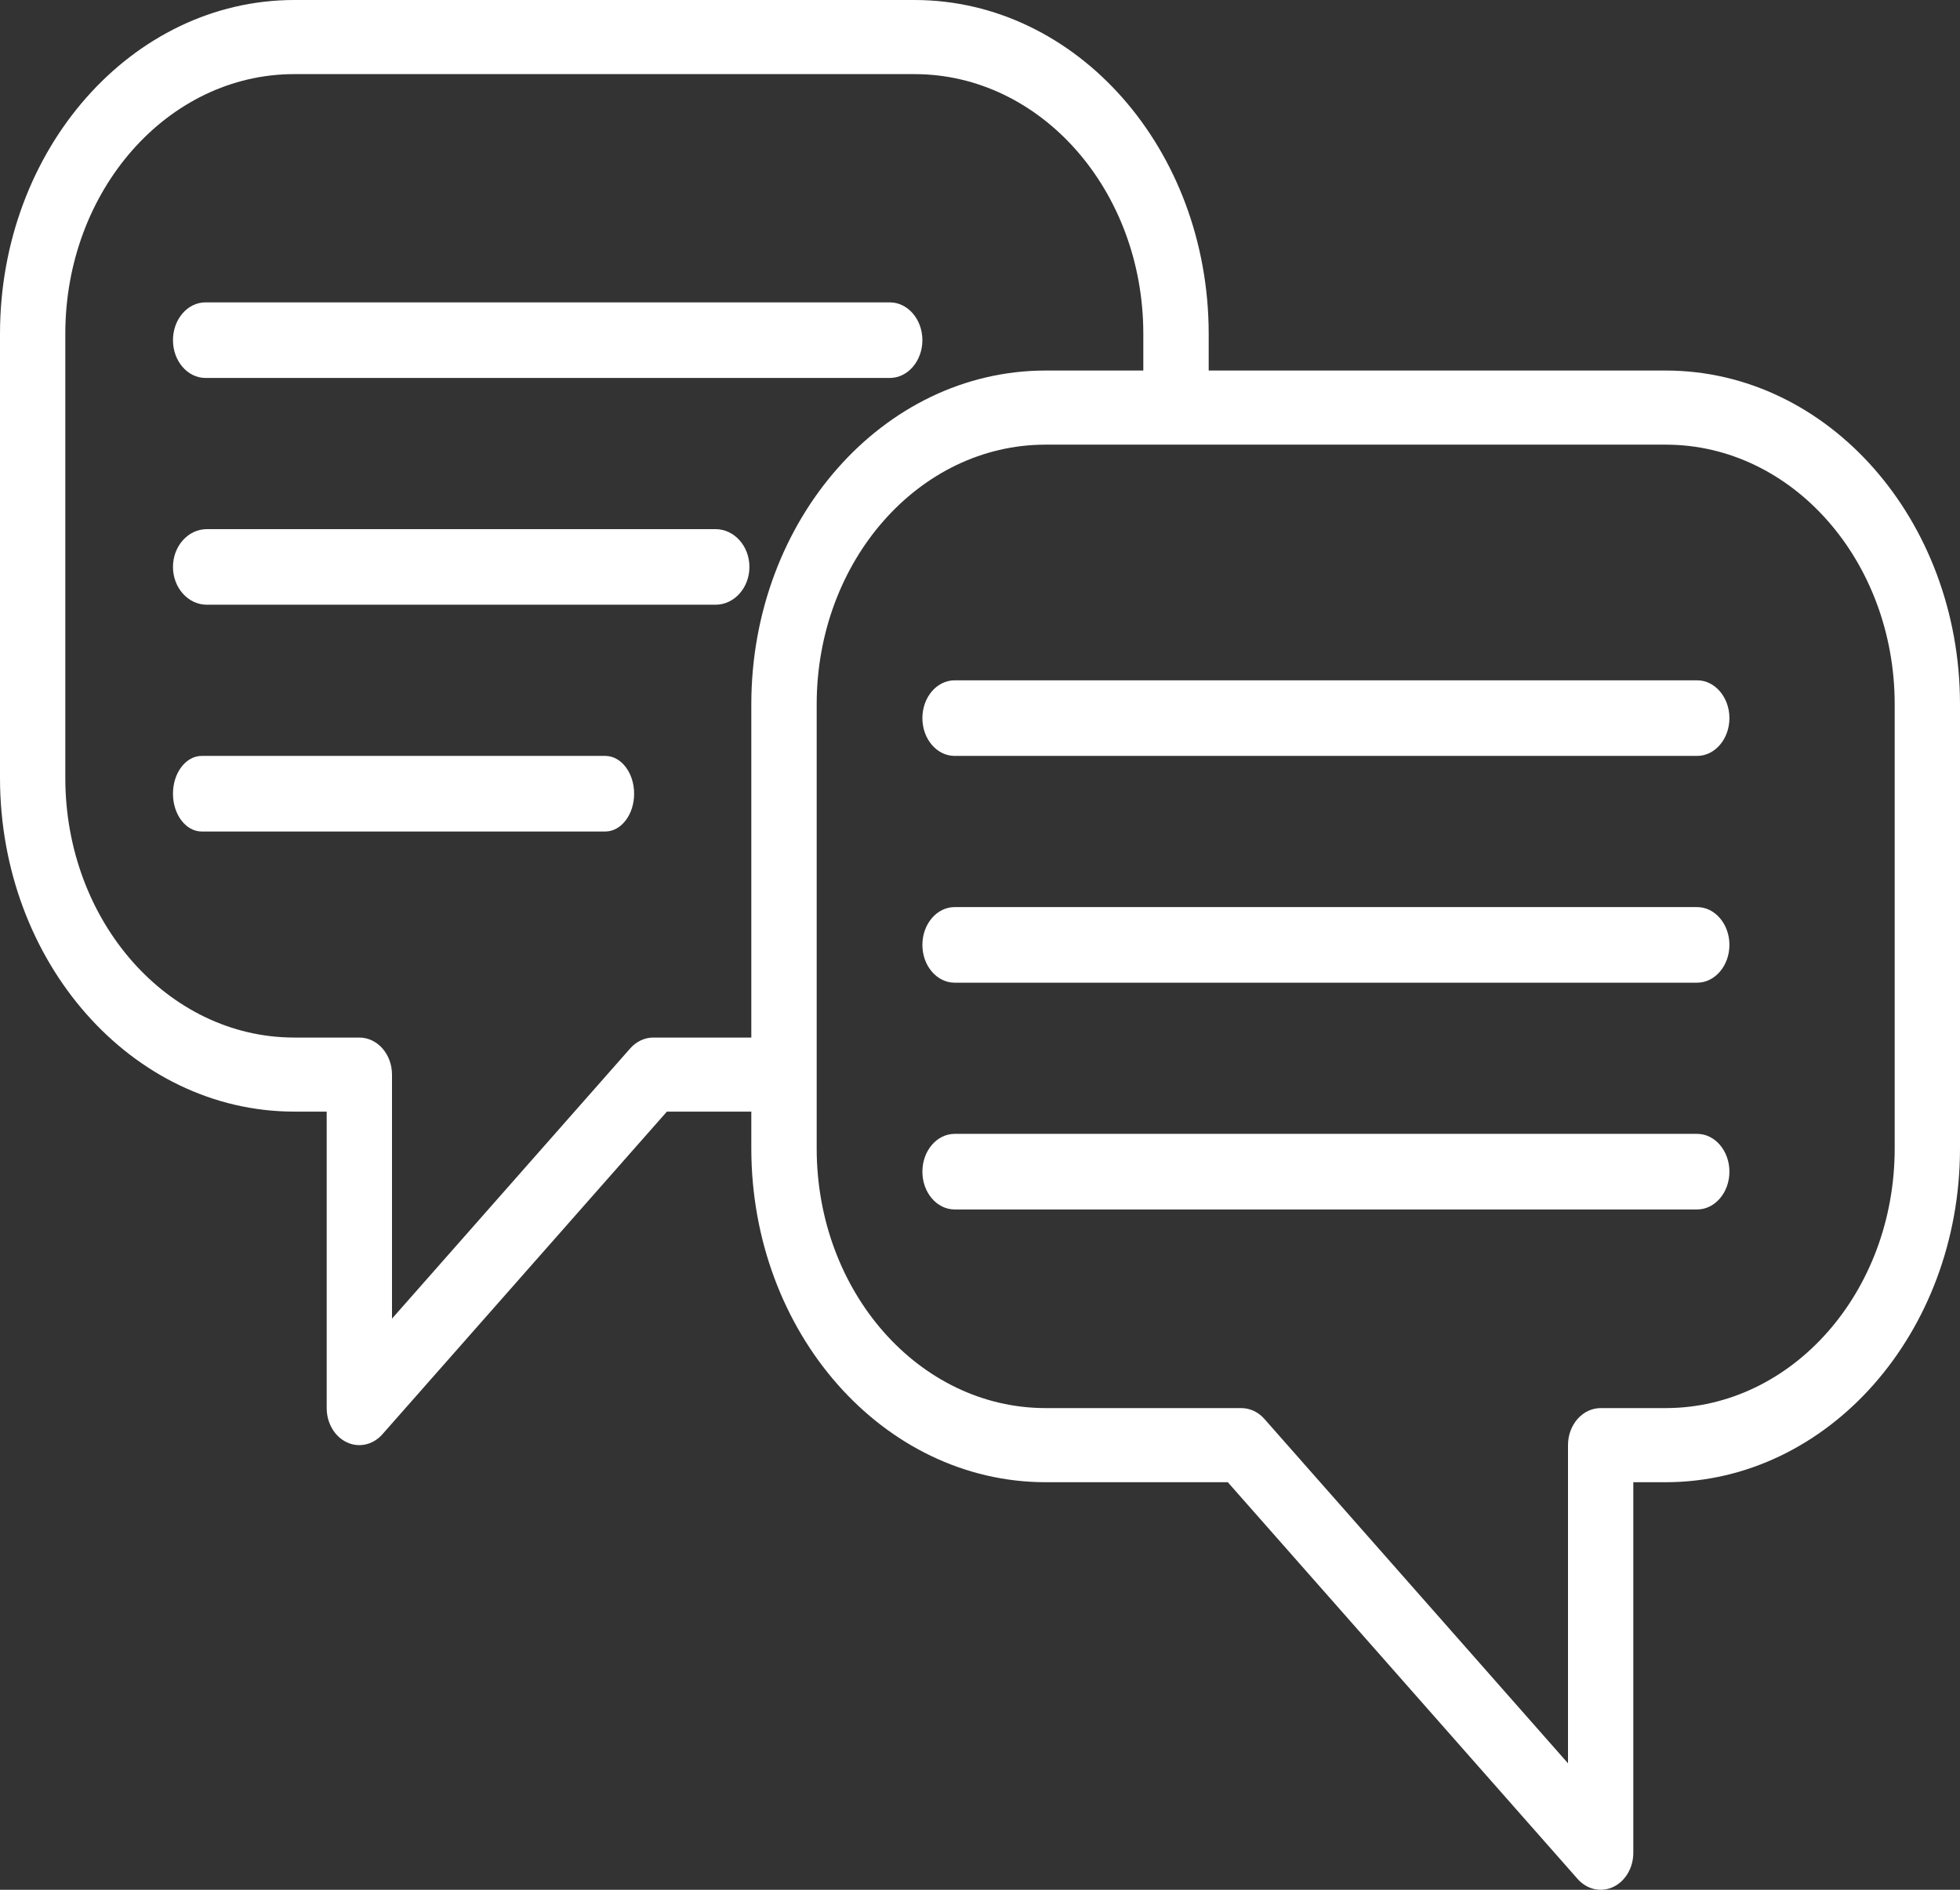 <svg width="28" height="27" viewBox="0 0 28 27" fill="none" xmlns="http://www.w3.org/2000/svg">
<rect x="0" y="0" width="28" height="27" fill="#333333" stroke="none"/>
<path d="M23.8 5.294H17.267V4.765C17.264 2.134 15.385 0.003 13.067 0H4.2C1.881 0.003 0.003 2.134 0 4.765V11.118C0.003 13.748 1.881 15.879 4.2 15.882H4.667V20.118C4.667 20.332 4.78 20.525 4.955 20.607C5.129 20.689 5.33 20.643 5.463 20.492L9.527 15.882H10.733V16.412C10.736 19.042 12.615 21.173 14.933 21.177H17.54L22.537 26.845C22.67 26.996 22.871 27.042 23.045 26.96C23.22 26.878 23.333 26.685 23.333 26.471V21.177H23.8C26.119 21.173 27.997 19.042 28 16.412V10.059C27.997 7.429 26.119 5.297 23.8 5.294ZM9.333 14.824C9.21 14.824 9.091 14.879 9.003 14.979L5.6 18.84V15.353C5.6 15.061 5.391 14.824 5.133 14.824H4.2C2.397 14.821 0.935 13.164 0.933 11.118V4.765C0.935 2.719 2.397 1.061 4.2 1.059H13.067C14.87 1.061 16.331 2.719 16.333 4.765V5.294H14.933C12.615 5.297 10.736 7.429 10.733 10.059V14.824H9.333ZM27.067 16.412C27.065 18.458 25.603 20.115 23.8 20.118H22.867C22.609 20.118 22.4 20.355 22.4 20.647V25.193L18.063 20.273C17.976 20.174 17.857 20.118 17.733 20.118H14.933C13.13 20.115 11.669 18.458 11.667 16.412V10.059C11.669 8.013 13.13 6.355 14.933 6.353H23.8C25.603 6.355 27.065 8.013 27.067 10.059V16.412Z" fill="white"/>
<path d="M24.245 9.72H13.638C13.383 9.72 13.177 9.962 13.177 10.26C13.177 10.558 13.383 10.8 13.638 10.8H24.245C24.499 10.8 24.706 10.558 24.706 10.26C24.706 9.962 24.499 9.72 24.245 9.72Z" fill="white"/>
<path d="M24.245 12.96H13.638C13.383 12.96 13.177 13.202 13.177 13.5C13.177 13.798 13.383 14.04 13.638 14.04H24.245C24.499 14.04 24.706 13.798 24.706 13.5C24.706 13.202 24.499 12.96 24.245 12.96Z" fill="white"/>
<path d="M24.245 16.2H13.638C13.383 16.2 13.177 16.442 13.177 16.74C13.177 17.038 13.383 17.28 13.638 17.28H24.245C24.499 17.28 24.706 17.038 24.706 16.74C24.706 16.442 24.499 16.2 24.245 16.2Z" fill="white"/>
<path d="M2.936 5.4H12.711C12.968 5.4 13.177 5.158 13.177 4.86C13.177 4.562 12.968 4.32 12.711 4.32H2.936C2.679 4.32 2.471 4.562 2.471 4.86C2.471 5.158 2.679 5.4 2.936 5.4Z" fill="white"/>
<path d="M10.222 7.56H2.955C2.688 7.56 2.471 7.802 2.471 8.1C2.471 8.398 2.688 8.64 2.955 8.64H10.222C10.489 8.64 10.706 8.398 10.706 8.1C10.706 7.802 10.489 7.56 10.222 7.56Z" fill="white"/>
<path d="M8.647 10.8H2.882C2.655 10.8 2.471 11.042 2.471 11.34C2.471 11.638 2.655 11.88 2.882 11.88H8.647C8.874 11.88 9.059 11.638 9.059 11.34C9.059 11.042 8.874 10.8 8.647 10.8Z" fill="white"/>
</svg>
